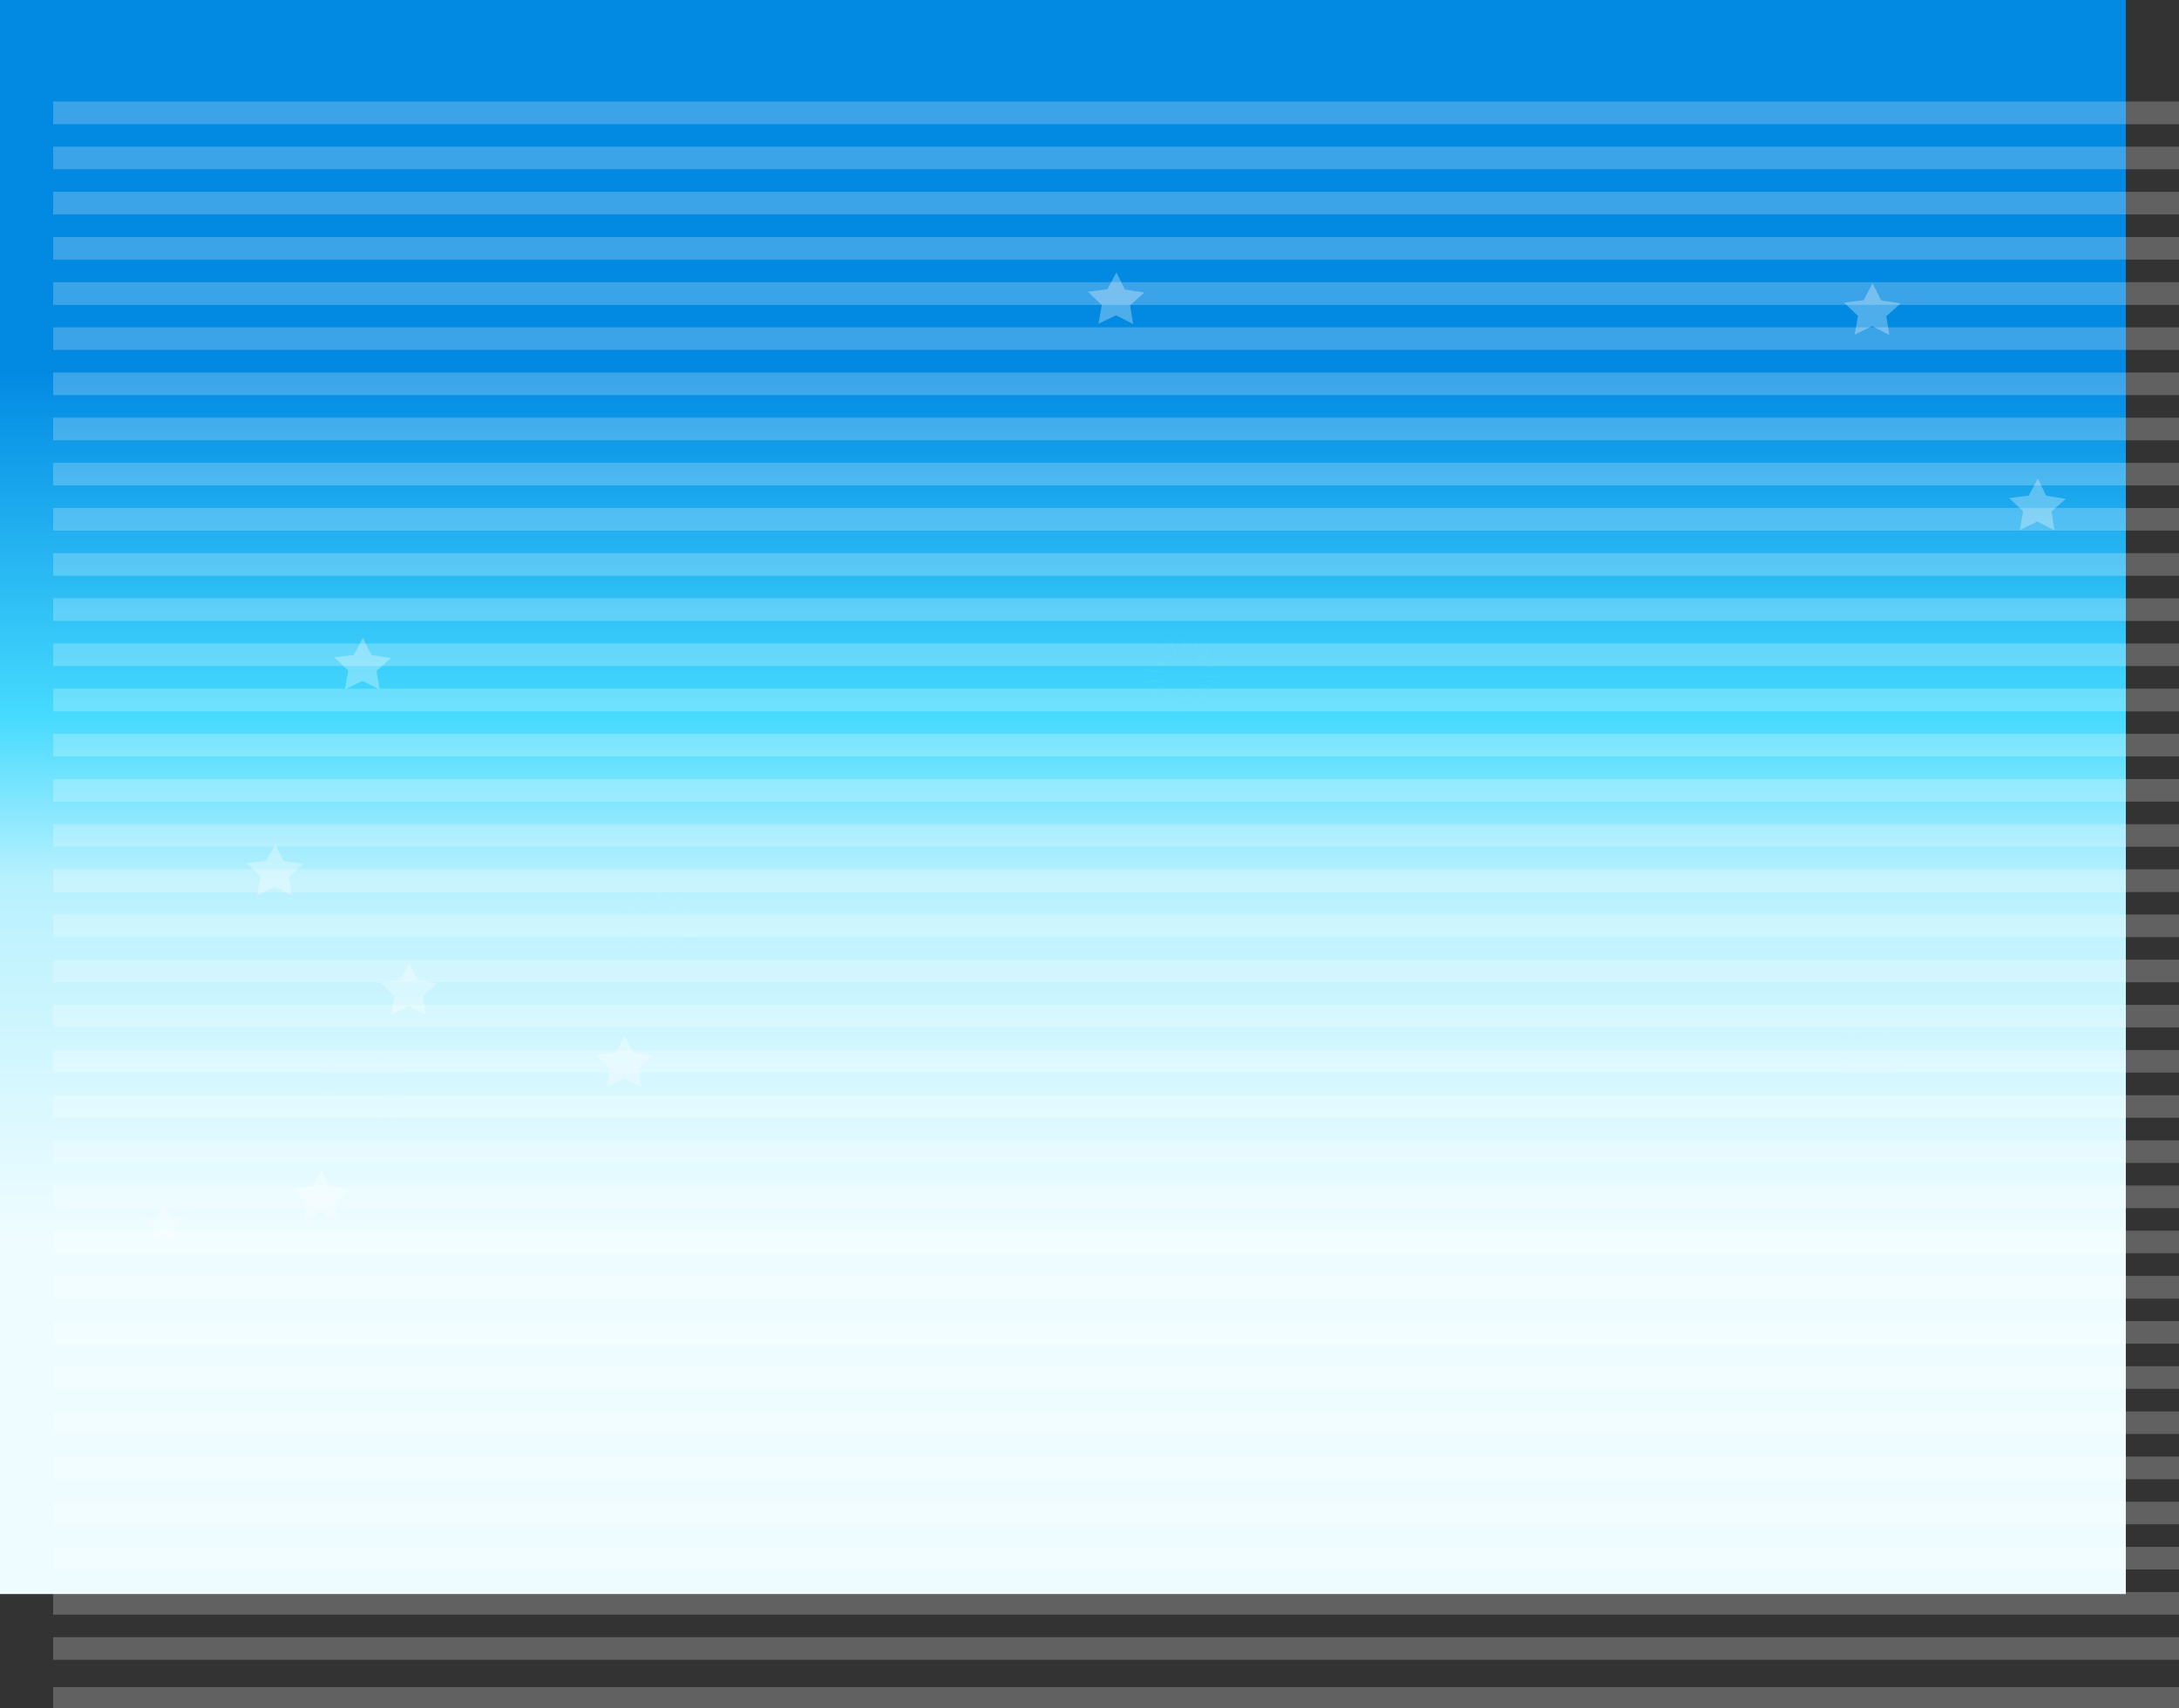<?xml version="1.0" encoding="UTF-8" standalone="no"?>
<svg xmlns:xlink="http://www.w3.org/1999/xlink" height="642.95px" width="819.95px" xmlns="http://www.w3.org/2000/svg">
  <rect width="100%" height="100%" fill="#333333" stroke="none"/>
  <g transform="matrix(1.0, 0.0, 0.0, 1.0, 21.0, -14.95)">
    <use height="599.95" transform="matrix(1.0, 0.0, 0.0, 1.0, -21.0, 14.95)" width="799.95" xlink:href="#shape0"/>
    <use height="364.55" transform="matrix(1.0, 0.0, 0.0, 1.0, 33.3, 117.45)" width="723.05" xlink:href="#shape1"/>
    <use height="604.75" transform="matrix(1.0, 0.0, 0.0, 1.0, -1.0, 53.15)" width="799.95" xlink:href="#shape2"/>
  </g>
  <defs>
    <g id="shape0" transform="matrix(1.0, 0.0, 0.0, 1.0, 21.0, -14.95)">
      <path d="M778.95 614.9 L-21.0 614.9 -21.0 14.95 778.95 14.95 778.95 614.9" fill="url(#gradient0)" fill-rule="evenodd" stroke="none"/>
    </g>
    <linearGradient gradientTransform="matrix(0.0, 0.199, -0.488, 0.0, 369.0, 317.9)" gradientUnits="userSpaceOnUse" id="gradient0" spreadMethod="pad" x1="-819.2" x2="819.2">
      <stop offset="0.0" stop-color="#028ae3"/>
      <stop offset="0.396" stop-color="#45dafe"/>
      <stop offset="0.588" stop-color="#b8f1fe"/>
      <stop offset="1.0" stop-color="#eefcff"/>
    </linearGradient>
    <g id="shape1" transform="matrix(1.0, 0.0, 0.0, 1.0, 393.0, 93.65)">
      <path d="M253.95 -83.15 L257.35 -89.55 260.55 -83.1 267.9 -81.95 262.5 -77.15 263.65 -70.1 257.2 -73.4 250.6 -70.2 251.85 -77.25 246.6 -82.25 253.95 -83.15 M316.1 -9.6 L319.5 -16.0 322.7 -9.55 330.05 -8.4 324.65 -3.6 325.8 3.45 319.35 0.15 312.75 3.35 314.0 -3.7 308.75 -8.7 316.1 -9.6 M-32.7 -81.35 L-37.95 -86.35 -30.6 -87.25 -27.2 -93.65 -24.0 -87.2 -16.65 -86.05 -22.05 -81.25 -20.9 -74.2 -27.35 -77.5 -33.95 -74.3 -32.7 -81.35 M-305.6 56.35 L-304.45 63.4 -310.9 60.1 -317.5 63.3 -316.25 56.25 -321.5 51.25 -314.15 50.35 -310.75 43.95 -307.55 50.4 -300.2 51.55 -305.6 56.35 M-290.15 172.85 L-282.8 174.0 -288.2 178.8 -287.05 185.85 -293.5 182.55 -300.1 185.75 -298.85 178.7 -304.1 173.7 -296.75 172.8 -293.35 166.4 -290.15 172.85 M-218.95 212.95 L-217.7 205.9 -222.95 200.9 -215.6 200.0 -212.2 193.6 -209.0 200.05 -201.65 201.2 -207.05 206.0 -205.9 213.05 -212.35 209.75 -218.95 212.95 M-315.8 251.5 L-321.2 256.3 -320.05 263.35 -326.5 260.05 -333.1 263.25 -331.85 256.2 -337.1 251.2 -329.75 250.3 -326.35 243.9 -323.15 250.35 -315.8 251.5 M-347.15 127.85 L-343.75 121.45 -340.55 127.9 -333.2 129.05 -338.6 133.85 -337.45 140.9 -343.9 137.6 -350.5 140.8 -349.25 133.75 -354.5 128.75 -347.15 127.85 M-378.1 262.6 L-381.85 265.95 -381.1 270.9 -385.6 268.6 -390.2 270.85 -389.3 265.9 -393.0 262.4 -387.85 261.75 -385.5 257.3 -383.25 261.8 -378.1 262.6" fill="#ffffff" fill-opacity="0.302" fill-rule="evenodd" stroke="none"/>
      <path d="M246.15 190.05 L250.35 194.65 M250.55 187.35 L252.75 193.15 M255.5 186.45 L255.6 192.65 M260.45 187.3 L258.35 193.1 M264.85 189.85 L260.75 194.55 M268.0 193.75 L262.6 196.75 M245.65 190.6 L250.05 194.9 M242.8 194.75 L248.4 197.25 M10.8 53.65 L4.9 55.65 M11.5 58.65 L5.3 58.55 M10.35 63.85 L4.65 61.35 M7.45 68.0 L3.05 63.7 M3.25 71.05 L0.65 65.45 M8.25 49.15 L3.55 53.25 M3.2 45.35 L0.7 50.95 M7.35 48.2 L2.95 52.6 M269.6 198.45 L263.5 199.35 M269.45 203.6 L263.35 202.3 M267.35 208.35 L262.25 204.85 M263.8 212.05 L260.1 207.05 M258.9 214.25 L257.6 208.25 M253.75 214.5 L254.65 208.4 M248.8 212.9 L251.8 207.5 M244.6 209.3 L249.5 205.5 M242.2 204.85 L248.1 203.05 M241.55 199.8 L247.75 200.1 M-1.85 72.3 L-2.15 66.1 M-6.75 71.75 L-5.05 65.75 M-11.4 69.2 L-7.5 64.4 M-14.55 65.75 L-9.35 62.35 M-16.45 60.85 L-10.35 59.75 M-16.5 55.75 L-10.4 56.65 M-14.75 50.95 L-9.45 54.05 M-11.1 46.9 L-7.4 51.9 M-6.65 44.7 L-4.95 50.6 M-1.7 44.1 L-2.1 50.3 M-199.1 137.15 L-199.5 143.35 M-194.0 138.45 L-196.6 144.05 M-189.85 141.5 L-194.25 145.8 M-187.0 145.75 L-192.7 148.15 M-200.0 137.15 L-200.0 143.35 M-212.4 144.5 L-207.0 147.5 M-209.5 140.75 L-205.3 145.35 M-204.95 138.0 L-202.85 143.8 M-207.9 162.95 L-204.4 157.85 M-211.6 159.25 L-206.5 155.75 M-213.7 154.6 L-207.7 153.2 M-214.05 149.7 L-207.85 150.2 M-185.9 150.75 L-192.1 150.95 M-186.75 156.1 L-192.55 154.0 M-189.4 160.5 L-194.0 156.4 M-193.1 163.6 L-196.2 158.2 M-197.9 165.2 L-198.8 159.1 M-203.15 165.05 L-201.85 158.95 M-293.95 222.4 L-302.65 220.2 M-293.35 217.05 L-302.35 217.25 M-294.15 211.9 L-302.75 214.5 M-323.65 201.3 L-318.65 208.8 M-319.1 199.0 L-316.2 207.5 M-314.0 198.05 L-313.5 207.05 M-303.9 200.15 L-308.0 208.15 M-308.8 198.45 L-310.5 207.25 M-306.35 235.95 L-309.25 227.45 M-311.45 237.0 L-312.05 228.0 M-316.6 236.75 L-315.1 227.85 M-321.55 235.1 L-317.55 227.0 M-296.0 227.35 L-303.7 222.75 M-301.85 233.65 L-306.95 226.25 M-299.05 231.35 L-305.45 224.95 M-296.35 207.15 L-303.95 211.95 M-299.7 203.15 L-305.8 209.75 M-325.85 232.1 L-319.85 225.4 M-328.9 228.6 L-321.5 223.5 M-331.25 224.05 L-322.75 221.15 M-332.3 218.95 L-323.3 218.35 M-331.95 213.6 L-323.15 215.4 M-330.25 208.7 L-322.25 212.9 M-327.25 204.5 L-320.65 210.6" fill="none" stroke="#ffffff" stroke-linecap="round" stroke-linejoin="round" stroke-opacity="0.302" stroke-width="0.05"/>
    </g>
    <g id="shape2" transform="matrix(1.0, 0.0, 0.0, 1.0, 1.0, -53.15)">
      <path d="M798.95 61.7 L-1.0 61.7 -1.0 53.15 798.95 53.15 798.95 61.7 M798.95 78.65 L-1.0 78.65 -1.0 70.15 798.95 70.15 798.95 78.65 M798.95 129.7 L-1.0 129.7 -1.0 121.15 798.95 121.15 798.95 129.7 M798.95 112.65 L-1.0 112.65 -1.0 104.15 798.95 104.15 798.95 112.65 M798.95 95.65 L-1.0 95.65 -1.0 87.15 798.95 87.15 798.95 95.65 M798.95 163.65 L-1.0 163.65 -1.0 155.15 798.95 155.15 798.95 163.65 M798.95 180.65 L-1.0 180.65 -1.0 172.15 798.95 172.15 798.95 180.65 M798.95 197.65 L-1.0 197.65 -1.0 189.15 798.95 189.15 798.95 197.65 M798.95 231.65 L-1.0 231.65 -1.0 223.15 798.95 223.15 798.95 231.65 M798.95 214.65 L-1.0 214.65 -1.0 206.15 798.95 206.15 798.95 214.65 M798.95 146.65 L-1.0 146.65 -1.0 138.15 798.95 138.15 798.95 146.65 M798.95 282.7 L-1.0 282.7 -1.0 274.15 798.95 274.15 798.95 282.7 M798.95 265.65 L-1.0 265.65 -1.0 257.15 798.95 257.15 798.95 265.65 M798.95 248.65 L-1.0 248.65 -1.0 240.15 798.95 240.15 798.95 248.65 M798.95 299.65 L-1.0 299.65 -1.0 291.15 798.95 291.15 798.95 299.65 M798.95 333.65 L-1.0 333.65 -1.0 325.15 798.95 325.15 798.95 333.65 M798.95 316.65 L-1.0 316.65 -1.0 308.15 798.95 308.15 798.95 316.65 M798.95 350.7 L-1.0 350.7 -1.0 342.15 798.95 342.15 798.95 350.7 M798.95 384.65 L-1.0 384.65 -1.0 376.15 798.95 376.15 798.95 384.65 M798.95 367.65 L-1.0 367.65 -1.0 359.15 798.95 359.15 798.95 367.65 M798.95 435.65 L-1.0 435.65 -1.0 427.15 798.95 427.15 798.95 435.65 M798.95 401.65 L-1.0 401.65 -1.0 393.15 798.95 393.15 798.95 401.65 M798.95 418.65 L-1.0 418.65 -1.0 410.15 798.95 410.15 798.95 418.65 M798.95 452.65 L-1.0 452.65 -1.0 444.15 798.95 444.15 798.95 452.65 M798.95 469.65 L-1.0 469.65 -1.0 461.15 798.95 461.15 798.95 469.65 M798.95 520.65 L-1.0 520.65 -1.0 512.15 798.95 512.15 798.95 520.65 M798.95 503.7 L-1.0 503.7 -1.0 495.15 798.95 495.15 798.95 503.7 M798.95 486.65 L-1.0 486.65 -1.0 478.15 798.95 478.15 798.95 486.65 M798.95 571.7 L-1.0 571.7 -1.0 563.15 798.95 563.15 798.95 571.7 M798.95 554.65 L-1.0 554.65 -1.0 546.15 798.95 546.15 798.95 554.65 M798.95 605.65 L-1.0 605.65 -1.0 597.15 798.95 597.15 798.95 605.65 M798.95 622.65 L-1.0 622.65 -1.0 614.15 798.95 614.15 798.95 622.65 M798.95 588.65 L-1.0 588.65 -1.0 580.15 798.95 580.15 798.95 588.65 M798.95 537.65 L-1.0 537.65 -1.0 529.15 798.95 529.15 798.95 537.65 M798.95 657.9 L-1.0 657.9 -1.0 649.9 798.95 649.9 798.95 657.9 M798.95 639.65 L-1.0 639.65 -1.0 631.15 798.95 631.15 798.95 639.65" fill="#ffffff" fill-opacity="0.224" fill-rule="evenodd" stroke="none"/>
    </g>
  </defs>
</svg>
